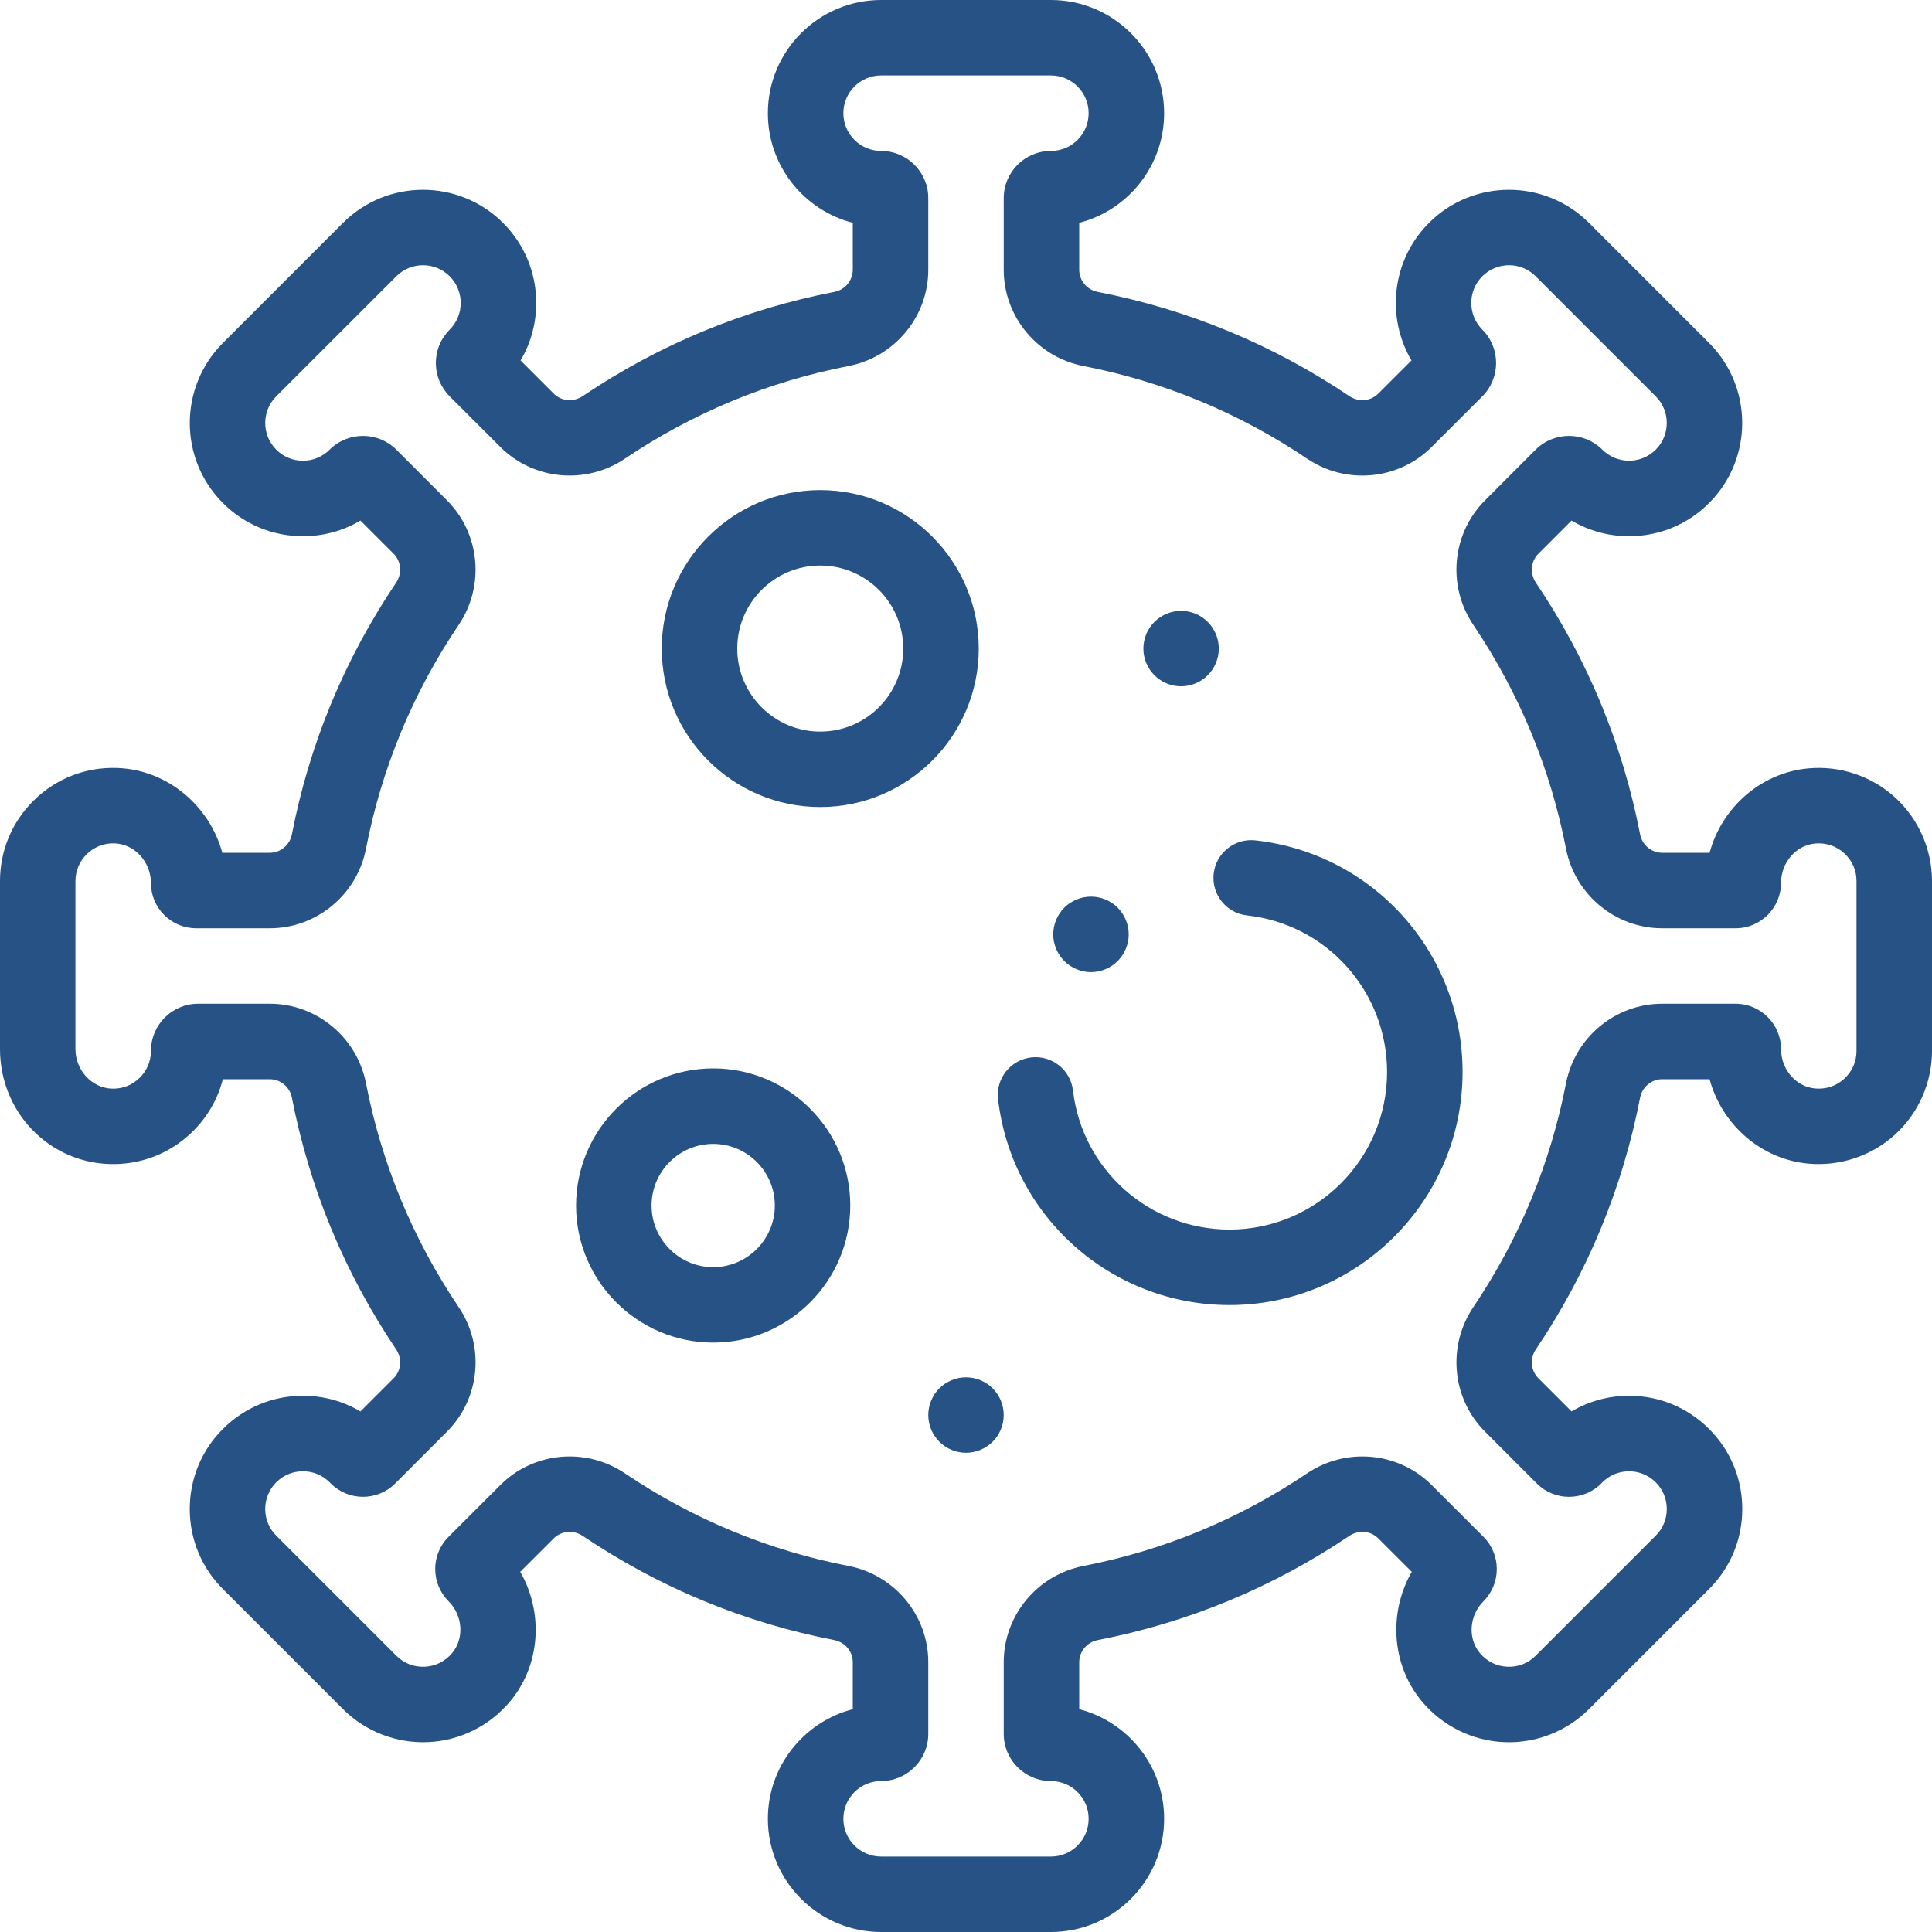 <svg width="40" height="40" viewBox="0 0 40 40" fill="none" xmlns="http://www.w3.org/2000/svg">
<path d="M21.758 40H18.242C16.95 40 15.898 38.949 15.898 37.656C15.898 36.566 16.646 35.648 17.656 35.387V34.414C17.656 34.192 17.495 33.999 17.272 33.956C15.401 33.593 13.649 32.867 12.064 31.799C11.874 31.671 11.622 31.692 11.465 31.85L10.771 32.543C11.255 33.385 11.194 34.47 10.558 35.23C10.135 35.734 9.517 36.041 8.862 36.069C8.207 36.097 7.565 35.849 7.101 35.385L4.615 32.899C4.172 32.457 3.929 31.868 3.929 31.242C3.929 30.616 4.172 30.027 4.615 29.585C5.058 29.142 5.646 28.898 6.272 28.898C6.698 28.898 7.106 29.011 7.463 29.222L8.15 28.535C8.308 28.378 8.329 28.126 8.201 27.936C7.133 26.352 6.408 24.599 6.044 22.728C6.001 22.505 5.808 22.344 5.586 22.344H4.614C4.508 22.759 4.289 23.138 3.971 23.444C3.509 23.89 2.902 24.122 2.259 24.1C0.992 24.055 0 23.01 0 21.72V18.242C0 17.601 0.254 17.003 0.715 16.557C1.175 16.112 1.783 15.878 2.423 15.9C3.46 15.934 4.336 16.677 4.603 17.656H5.586C5.808 17.656 6.001 17.495 6.044 17.272C6.407 15.401 7.133 13.649 8.201 12.064C8.329 11.874 8.308 11.622 8.15 11.465L7.463 10.778C7.106 10.989 6.698 11.102 6.272 11.102C5.646 11.102 5.058 10.858 4.615 10.415C3.701 9.502 3.701 8.015 4.615 7.101L7.101 4.615C8.015 3.701 9.501 3.701 10.415 4.615C10.858 5.058 11.102 5.646 11.102 6.272C11.102 6.698 10.989 7.106 10.778 7.463L11.465 8.15C11.622 8.308 11.874 8.329 12.064 8.201C13.649 7.133 15.401 6.407 17.272 6.044C17.495 6.001 17.656 5.808 17.656 5.586V4.613C16.646 4.353 15.898 3.434 15.898 2.344C15.898 1.051 16.95 0 18.242 0H21.758C23.05 0 24.102 1.051 24.102 2.344C24.102 3.434 23.354 4.353 22.344 4.613V5.586C22.344 5.808 22.505 6.001 22.728 6.044C24.599 6.407 26.352 7.133 27.936 8.201C28.126 8.329 28.378 8.308 28.535 8.15L29.223 7.463C28.693 6.564 28.814 5.386 29.585 4.615C30.498 3.701 31.985 3.701 32.899 4.615L35.385 7.101C36.299 8.015 36.299 9.501 35.385 10.415C34.942 10.858 34.354 11.102 33.728 11.102C33.302 11.102 32.894 10.989 32.537 10.778L31.85 11.465C31.692 11.622 31.671 11.874 31.799 12.064C32.867 13.649 33.593 15.401 33.956 17.272C33.999 17.495 34.192 17.656 34.414 17.656H35.395C35.648 16.719 36.459 15.995 37.446 15.908H37.446C38.102 15.849 38.755 16.07 39.239 16.513C39.722 16.956 40 17.586 40 18.242V21.758C40 22.414 39.722 23.044 39.239 23.487C38.755 23.93 38.101 24.15 37.446 24.092C36.459 24.005 35.648 23.281 35.395 22.344H34.414C34.192 22.344 33.999 22.505 33.956 22.728C33.593 24.599 32.867 26.352 31.799 27.936C31.671 28.126 31.692 28.378 31.85 28.535L32.537 29.222C32.894 29.011 33.302 28.898 33.728 28.898C34.354 28.898 34.942 29.142 35.385 29.585C35.828 30.027 36.072 30.616 36.072 31.242C36.072 31.868 35.828 32.457 35.385 32.899L32.899 35.385C32.435 35.849 31.794 36.098 31.138 36.069C30.483 36.041 29.865 35.734 29.442 35.23C28.806 34.47 28.745 33.385 29.229 32.543L28.535 31.85C28.378 31.692 28.126 31.671 27.936 31.799C26.352 32.867 24.599 33.593 22.728 33.956C22.505 33.999 22.344 34.192 22.344 34.414V35.387C23.354 35.648 24.102 36.566 24.102 37.656C24.102 38.949 23.05 40 21.758 40ZM11.794 30.154C12.19 30.154 12.589 30.269 12.937 30.503C14.347 31.453 15.906 32.099 17.57 32.422C18.525 32.608 19.219 33.446 19.219 34.414V35.898C19.219 36.437 18.781 36.875 18.242 36.875C17.811 36.875 17.461 37.225 17.461 37.656C17.461 38.087 17.811 38.438 18.242 38.438H21.758C22.189 38.438 22.539 38.087 22.539 37.656C22.539 37.225 22.189 36.875 21.758 36.875C21.219 36.875 20.781 36.437 20.781 35.898V34.414C20.781 33.446 21.475 32.608 22.43 32.422C24.094 32.099 25.653 31.453 27.063 30.503C27.872 29.959 28.955 30.06 29.64 30.745L30.715 31.819C31.081 32.186 31.081 32.783 30.715 33.151C30.417 33.448 30.384 33.921 30.64 34.226C30.784 34.398 30.986 34.499 31.207 34.508C31.43 34.518 31.638 34.437 31.794 34.28L34.28 31.794C34.428 31.647 34.509 31.451 34.509 31.242C34.509 31.033 34.428 30.837 34.28 30.69C33.976 30.385 33.48 30.385 33.175 30.69L33.151 30.715C32.784 31.082 32.186 31.082 31.819 30.715L30.745 29.64C30.06 28.955 29.959 27.872 30.503 27.063C31.453 25.653 32.099 24.094 32.422 22.43C32.608 21.475 33.446 20.781 34.414 20.781H35.934C36.453 20.781 36.875 21.203 36.875 21.723C36.875 22.144 37.186 22.501 37.583 22.536C37.807 22.555 38.02 22.484 38.183 22.334C38.347 22.184 38.437 21.98 38.437 21.758V18.242C38.437 18.02 38.347 17.816 38.183 17.666C38.02 17.516 37.806 17.444 37.583 17.464C37.186 17.499 36.875 17.856 36.875 18.277C36.875 18.796 36.453 19.219 35.934 19.219H34.414C33.446 19.219 32.608 18.525 32.422 17.57C32.099 15.906 31.453 14.347 30.503 12.937C29.958 12.128 30.06 11.045 30.745 10.36L31.794 9.31C32.175 8.93 32.795 8.93 33.175 9.31C33.48 9.615 33.976 9.615 34.28 9.31C34.585 9.006 34.585 8.51 34.28 8.206L31.794 5.72C31.49 5.415 30.994 5.415 30.69 5.72C30.385 6.024 30.385 6.52 30.69 6.825C31.07 7.205 31.07 7.825 30.69 8.206L29.64 9.255C28.955 9.94 27.872 10.042 27.063 9.497C25.653 8.547 24.094 7.901 22.43 7.578C21.475 7.392 20.781 6.554 20.781 5.586V4.102C20.781 3.563 21.219 3.125 21.758 3.125C22.189 3.125 22.539 2.775 22.539 2.344C22.539 1.913 22.189 1.562 21.758 1.562H18.242C17.811 1.562 17.461 1.913 17.461 2.344C17.461 2.775 17.811 3.125 18.242 3.125C18.781 3.125 19.219 3.563 19.219 4.102V5.586C19.219 6.554 18.525 7.392 17.57 7.578C15.906 7.901 14.347 8.547 12.937 9.497C12.129 10.041 11.045 9.94 10.36 9.255L9.31 8.206C9.126 8.021 9.024 7.776 9.024 7.515C9.024 7.254 9.126 7.009 9.311 6.824C9.615 6.52 9.615 6.024 9.31 5.72C9.006 5.415 8.51 5.415 8.206 5.72L5.72 8.205C5.415 8.51 5.415 9.006 5.72 9.31C5.867 9.458 6.063 9.539 6.272 9.539C6.481 9.539 6.677 9.458 6.824 9.31C7.205 8.93 7.825 8.93 8.206 9.31L9.255 10.36C9.94 11.045 10.041 12.128 9.497 12.937C8.547 14.347 7.901 15.906 7.578 17.57C7.392 18.525 6.554 19.219 5.586 19.219H4.061C3.545 19.219 3.125 18.799 3.125 18.283C3.125 17.844 2.787 17.475 2.371 17.461C2.158 17.453 1.954 17.532 1.801 17.68C1.647 17.829 1.562 18.029 1.562 18.242V21.72C1.562 22.157 1.9 22.524 2.315 22.539C2.53 22.547 2.732 22.469 2.886 22.32C3.04 22.172 3.125 21.972 3.125 21.758C3.125 21.219 3.563 20.781 4.102 20.781H5.586C6.554 20.781 7.392 21.475 7.578 22.43C7.901 24.094 8.547 25.653 9.497 27.063C10.042 27.872 9.94 28.955 9.255 29.64L8.181 30.715C7.814 31.082 7.216 31.081 6.85 30.715L6.825 30.689C6.677 30.542 6.481 30.461 6.272 30.461C6.064 30.461 5.867 30.542 5.72 30.689C5.572 30.837 5.491 31.033 5.491 31.242C5.491 31.451 5.572 31.647 5.72 31.794L8.206 34.28C8.363 34.437 8.572 34.518 8.793 34.508C9.014 34.498 9.216 34.398 9.36 34.226C9.616 33.921 9.583 33.448 9.286 33.15C8.919 32.783 8.919 32.186 9.286 31.819L10.36 30.745C10.75 30.355 11.27 30.154 11.794 30.154Z" fill="#265285"/>
<path d="M16.982 16.709C15.173 16.709 13.701 15.237 13.701 13.428C13.701 11.619 15.173 10.147 16.982 10.147C18.792 10.147 20.264 11.619 20.264 13.428C20.264 15.237 18.792 16.709 16.982 16.709ZM16.982 11.709C16.035 11.709 15.264 12.48 15.264 13.428C15.264 14.376 16.035 15.147 16.982 15.147C17.93 15.147 18.701 14.376 18.701 13.428C18.701 12.48 17.93 11.709 16.982 11.709Z" fill="#265285"/>
<path d="M14.766 27.797C13.201 27.797 11.927 26.524 11.927 24.959C11.927 23.394 13.201 22.12 14.766 22.12C16.331 22.12 17.604 23.394 17.604 24.959C17.604 26.524 16.331 27.797 14.766 27.797ZM14.766 23.683C14.062 23.683 13.49 24.255 13.49 24.959C13.49 25.662 14.062 26.235 14.766 26.235C15.469 26.235 16.042 25.662 16.042 24.959C16.042 24.255 15.469 23.683 14.766 23.683Z" fill="#265285"/>
<path d="M25.456 27.02C23.007 27.02 20.947 25.188 20.664 22.759C20.613 22.331 20.92 21.943 21.349 21.893C21.778 21.843 22.165 22.15 22.215 22.578C22.407 24.22 23.8 25.457 25.456 25.457C27.255 25.457 28.718 23.994 28.718 22.195C28.718 20.529 27.471 19.135 25.819 18.953C25.39 18.905 25.08 18.519 25.128 18.09C25.175 17.661 25.561 17.353 25.99 17.399C28.436 17.669 30.281 19.731 30.281 22.195C30.281 24.855 28.116 27.02 25.456 27.02Z" fill="#265285"/>
<path d="M24.453 14.209C24.248 14.209 24.046 14.126 23.901 13.98C23.756 13.835 23.672 13.634 23.672 13.428C23.672 13.222 23.755 13.021 23.901 12.876C24.046 12.73 24.248 12.647 24.453 12.647C24.659 12.647 24.86 12.73 25.005 12.876C25.151 13.021 25.234 13.223 25.234 13.428C25.234 13.634 25.151 13.835 25.005 13.98C24.86 14.126 24.659 14.209 24.453 14.209Z" fill="#265285"/>
<path d="M20 30.078C19.794 30.078 19.593 29.994 19.448 29.849C19.302 29.704 19.219 29.502 19.219 29.297C19.219 29.091 19.302 28.89 19.448 28.744C19.593 28.599 19.794 28.516 20 28.516C20.206 28.516 20.407 28.599 20.552 28.744C20.698 28.89 20.781 29.091 20.781 29.297C20.781 29.502 20.698 29.704 20.552 29.849C20.407 29.994 20.206 30.078 20 30.078Z" fill="#265285"/>
<path d="M22.588 20.127C22.382 20.127 22.181 20.043 22.035 19.898C21.89 19.752 21.806 19.551 21.806 19.345C21.806 19.139 21.89 18.938 22.035 18.792C22.181 18.647 22.382 18.564 22.588 18.564C22.793 18.564 22.995 18.647 23.14 18.792C23.285 18.938 23.369 19.139 23.369 19.345C23.369 19.551 23.285 19.752 23.14 19.898C22.995 20.043 22.793 20.127 22.588 20.127Z" fill="#265285"/>
</svg>
